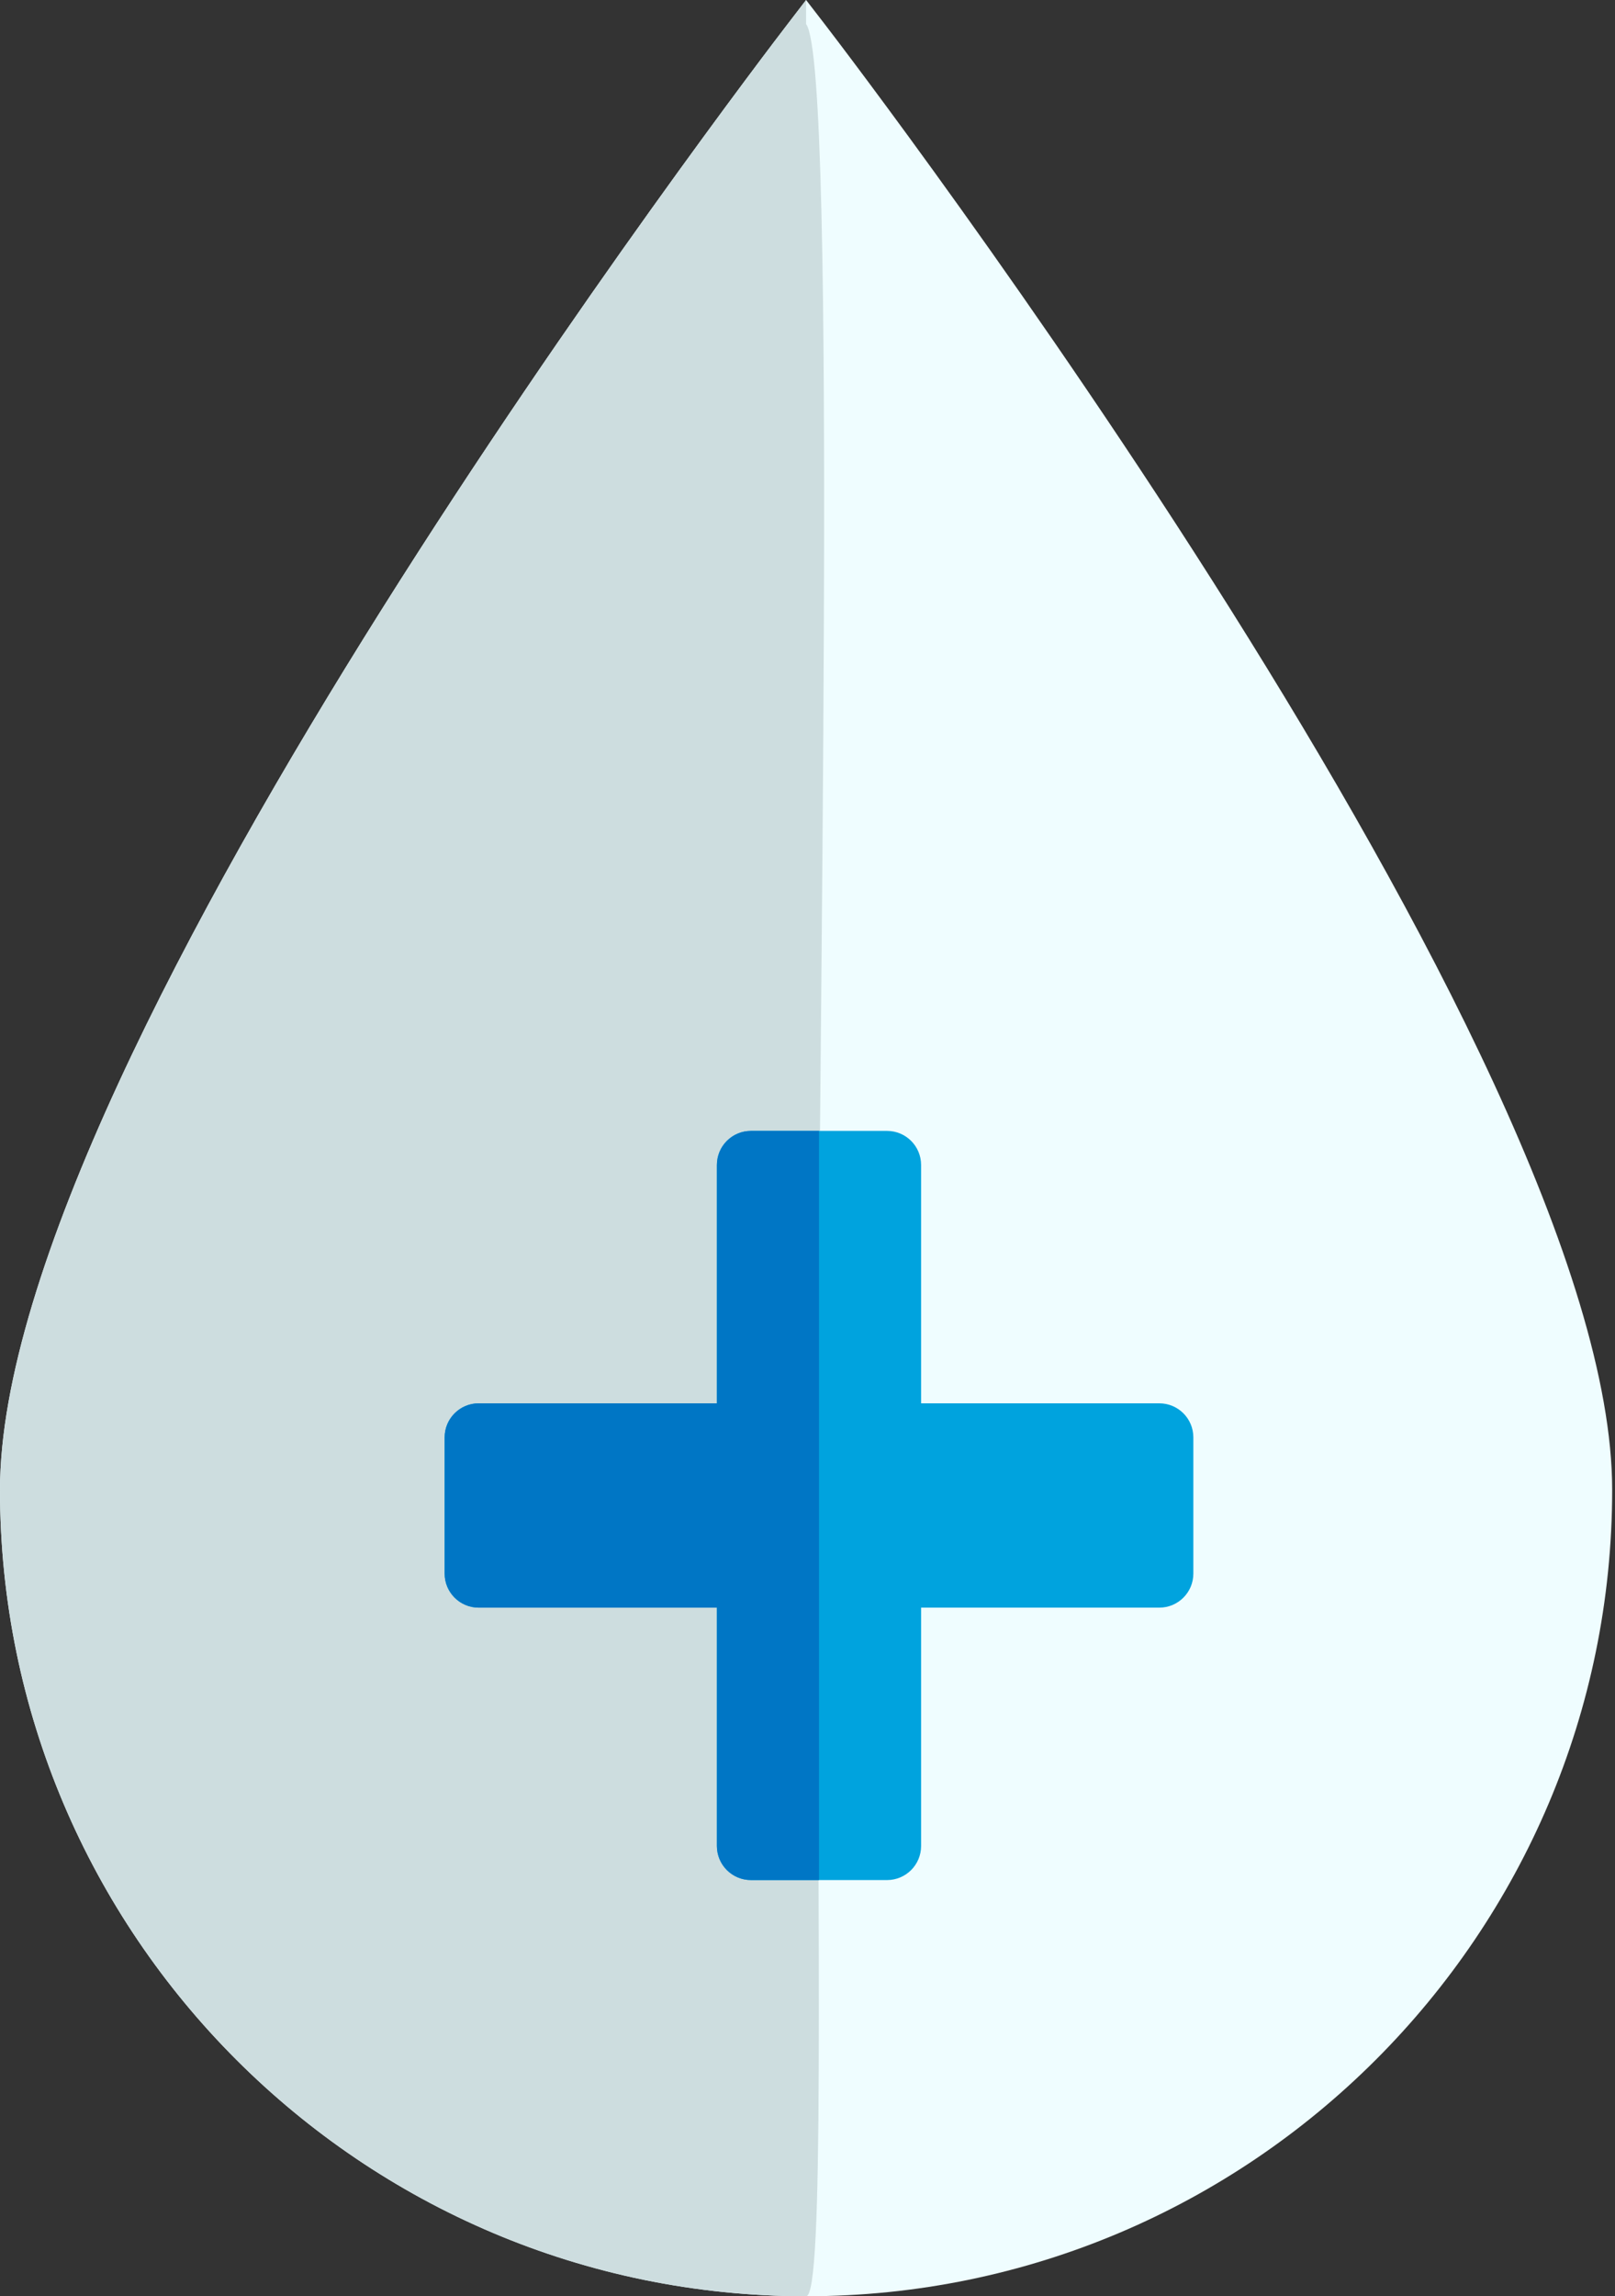 <svg width="563" height="800" viewBox="0 0 563 800" fill="none" xmlns="http://www.w3.org/2000/svg">
<rect x="0" y="0" width="563" height="800" fill="#333333" stroke="none"/>
<path d="M281.006 800C435.947 800 562.015 673.963 562.015 519.031C562.015 367.294 298.656 22.912 287.44 8.331L281.006 0L274.571 8.385C263.371 22.939 0 367.346 0 519.058C0.003 673.963 126.067 800 281.006 800Z" fill="#EFFDFF"/>
<path d="M281.006 800C287.44 800 285.009 679.933 285.009 525C285.009 374.5 292.221 22.966 281.006 8.385V0L274.571 8.385C263.371 22.939 0 367.346 0 519.058C0.003 673.963 126.067 800 281.006 800Z" fill="#CDDDDF"/>
<g clip-path="url(#clip0_151_2)">
<path d="M404.146 488.909H321.099V405.864C321.099 399.311 315.787 394 309.235 394H285.507H261.78C255.228 394 249.916 399.311 249.916 405.864V488.909H166.869C160.317 488.909 155.005 494.22 155.005 500.773V548.228C155.005 554.78 160.317 560.091 166.869 560.091H249.916V643.137C249.916 649.689 255.228 655 261.78 655H285.507H309.235C315.787 655 321.099 649.689 321.099 643.137V560.091H404.146C410.698 560.091 416.01 554.779 416.01 548.227V500.772C416.01 494.22 410.698 488.909 404.146 488.909Z" fill="#00A3DE"/>
<path d="M261.78 394C255.228 394 249.916 399.311 249.916 405.864V488.909H166.869C160.317 488.909 155.005 494.22 155.005 500.773V548.228C155.005 554.78 160.317 560.091 166.869 560.091H249.916V643.137C249.916 649.689 255.228 655 261.78 655H285.507V394H261.78Z" fill="#0076C5"/>
</g>
<defs>
<clipPath id="clip0_151_2">
<rect width="261.005" height="261" fill="white" transform="translate(155.005 394)"/>
</clipPath>
</defs>
</svg>
